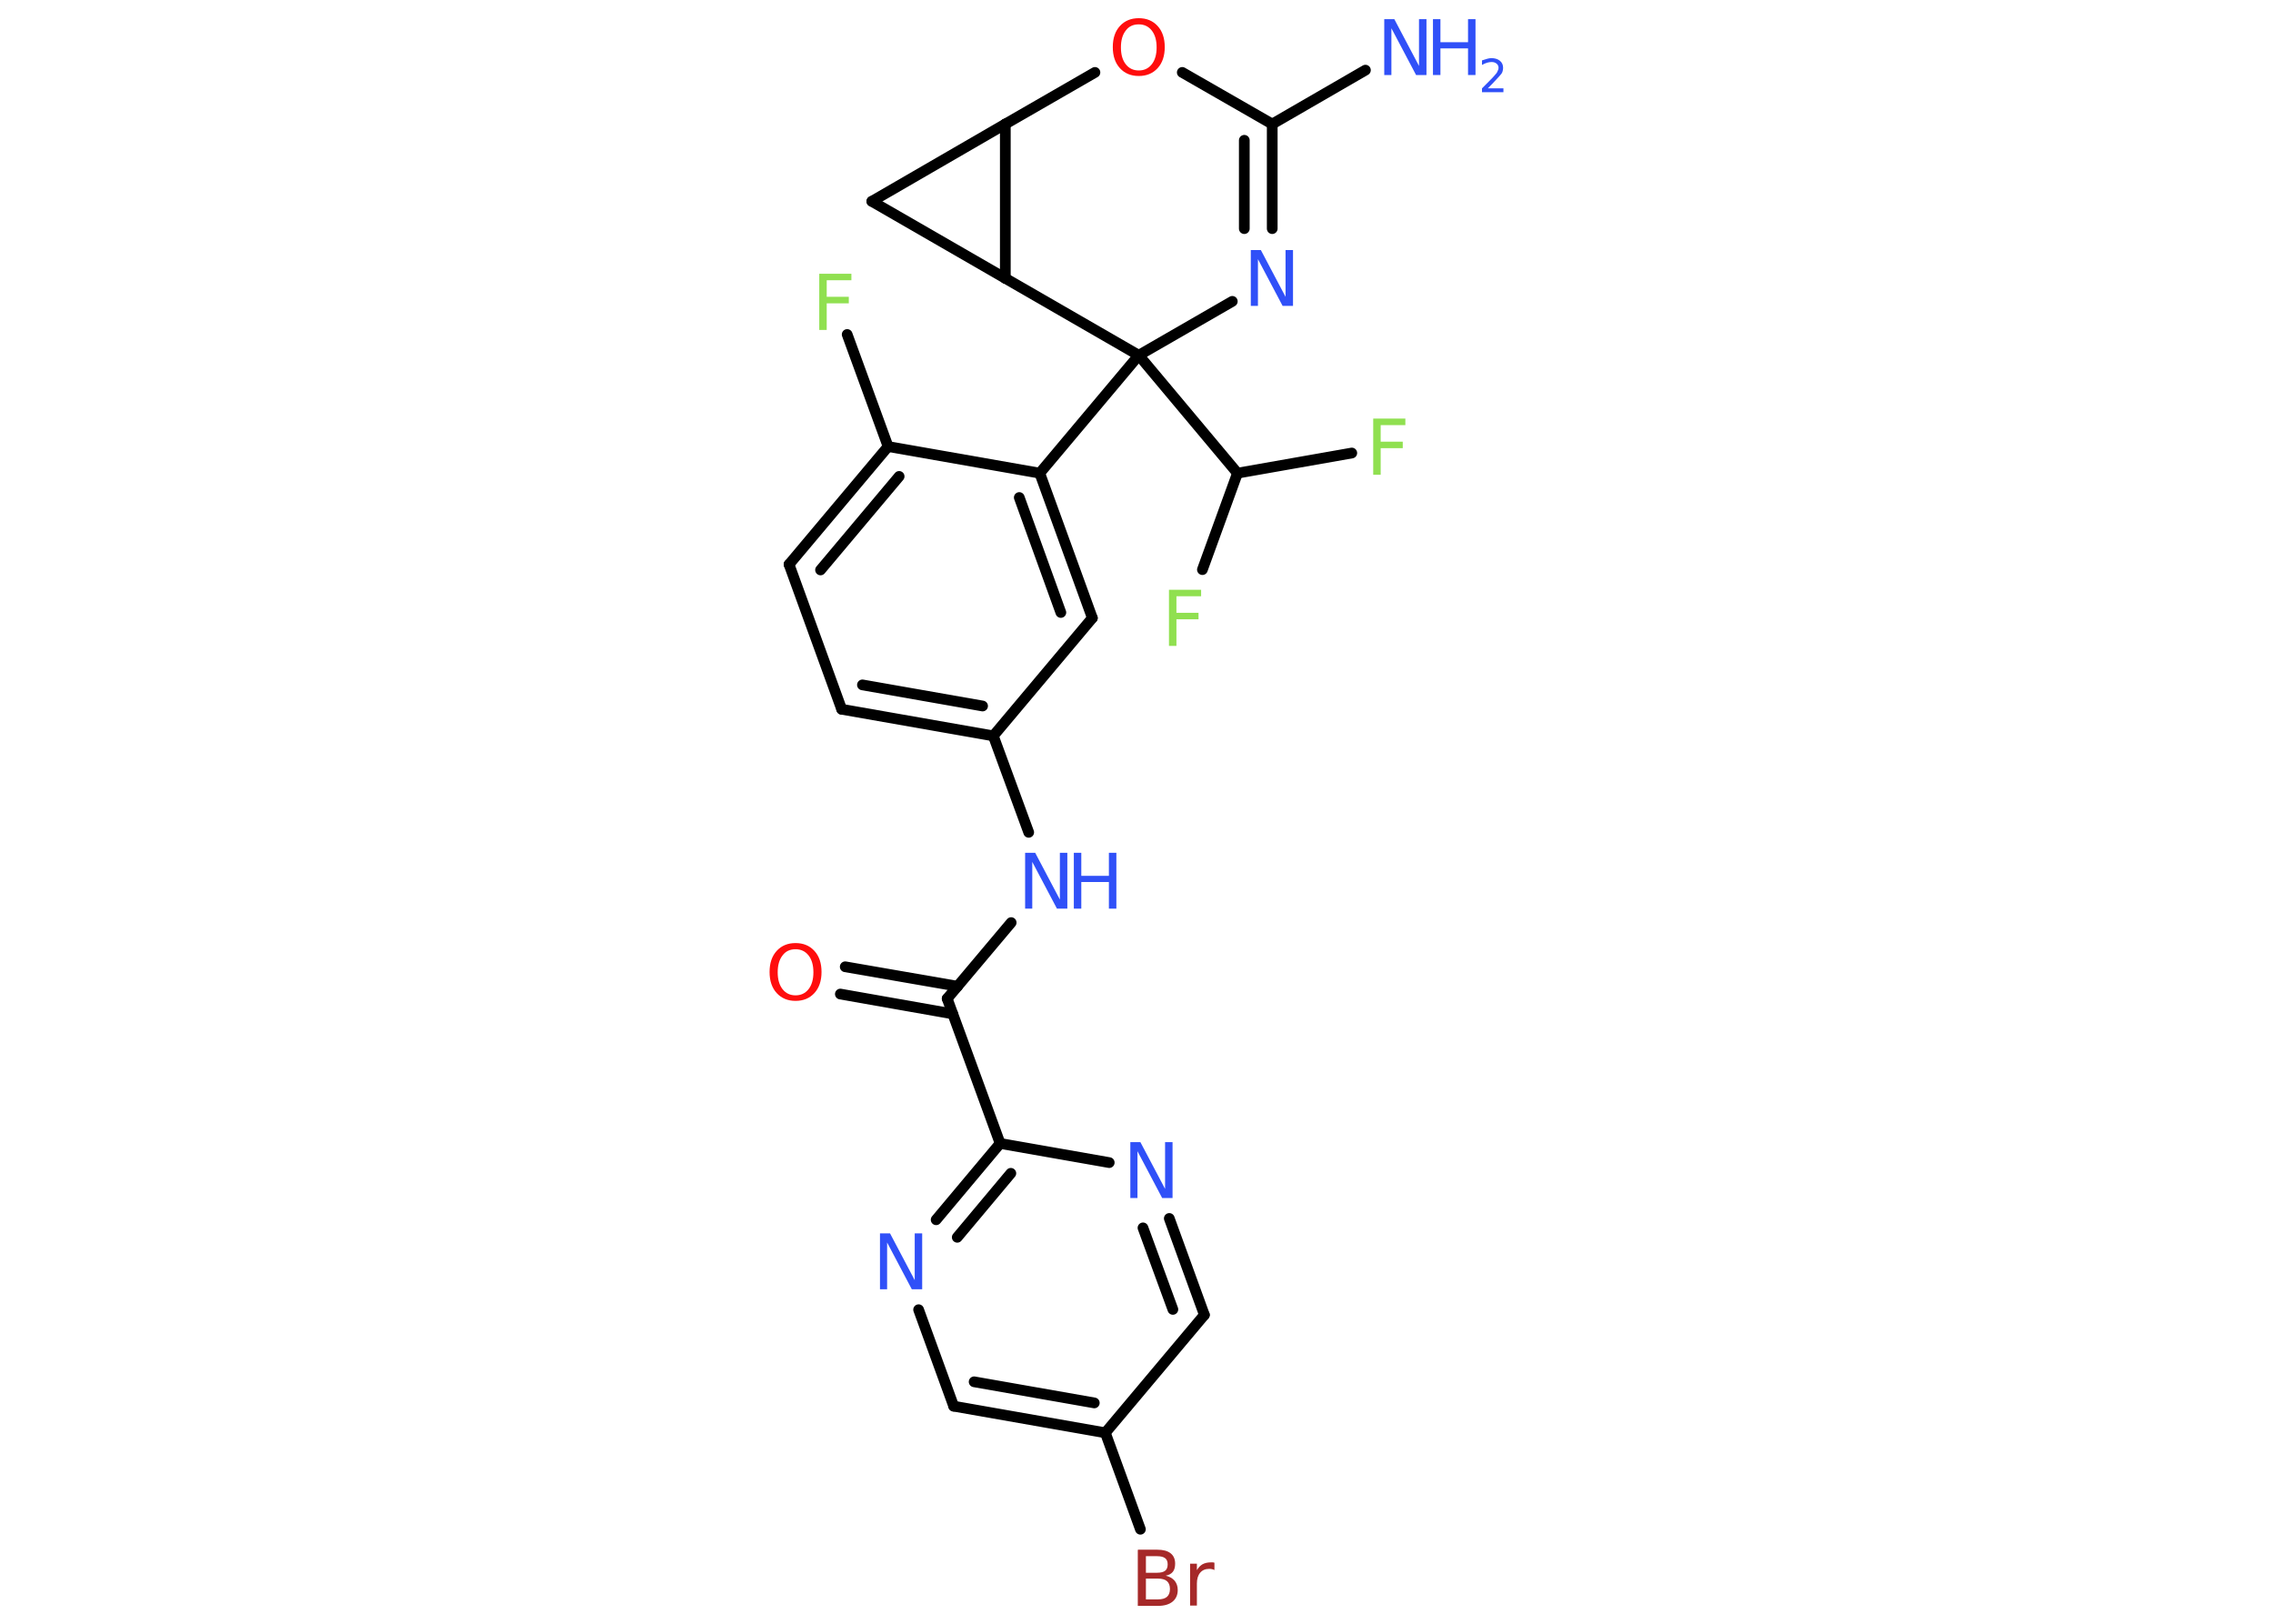 <?xml version='1.0' encoding='UTF-8'?>
<!DOCTYPE svg PUBLIC "-//W3C//DTD SVG 1.1//EN" "http://www.w3.org/Graphics/SVG/1.1/DTD/svg11.dtd">
<svg version='1.2' xmlns='http://www.w3.org/2000/svg' xmlns:xlink='http://www.w3.org/1999/xlink' width='70.0mm' height='50.0mm' viewBox='0 0 70.0 50.0'>
  <desc>Generated by the Chemistry Development Kit (http://github.com/cdk)</desc>
  <g stroke-linecap='round' stroke-linejoin='round' stroke='#000000' stroke-width='.33' fill='#3050F8'>
    <rect x='.0' y='.0' width='70.0' height='50.0' fill='#FFFFFF' stroke='none'/>
    <g id='mol1' class='mol'>
      <line id='mol1bnd1' class='bond' x1='42.05' y1='2.16' x2='39.18' y2='3.82'/>
      <g id='mol1bnd2' class='bond'>
        <line x1='39.18' y1='7.04' x2='39.18' y2='3.82'/>
        <line x1='38.32' y1='7.04' x2='38.32' y2='4.32'/>
      </g>
      <line id='mol1bnd3' class='bond' x1='37.95' y1='9.28' x2='35.07' y2='10.94'/>
      <line id='mol1bnd4' class='bond' x1='35.07' y1='10.94' x2='32.02' y2='14.57'/>
      <g id='mol1bnd5' class='bond'>
        <line x1='33.64' y1='19.03' x2='32.02' y2='14.57'/>
        <line x1='32.67' y1='18.86' x2='31.39' y2='15.32'/>
      </g>
      <line id='mol1bnd6' class='bond' x1='33.64' y1='19.03' x2='30.59' y2='22.66'/>
      <line id='mol1bnd7' class='bond' x1='30.59' y1='22.66' x2='31.68' y2='25.63'/>
      <line id='mol1bnd8' class='bond' x1='31.14' y1='28.41' x2='29.17' y2='30.75'/>
      <g id='mol1bnd9' class='bond'>
        <line x1='29.34' y1='31.22' x2='25.88' y2='30.61'/>
        <line x1='29.49' y1='30.37' x2='26.03' y2='29.77'/>
      </g>
      <line id='mol1bnd10' class='bond' x1='29.17' y1='30.75' x2='30.8' y2='35.21'/>
      <g id='mol1bnd11' class='bond'>
        <line x1='30.8' y1='35.21' x2='28.83' y2='37.56'/>
        <line x1='31.13' y1='36.13' x2='29.48' y2='38.1'/>
      </g>
      <line id='mol1bnd12' class='bond' x1='28.29' y1='40.33' x2='29.37' y2='43.3'/>
      <g id='mol1bnd13' class='bond'>
        <line x1='29.37' y1='43.3' x2='34.04' y2='44.12'/>
        <line x1='30.0' y1='42.55' x2='33.7' y2='43.2'/>
      </g>
      <line id='mol1bnd14' class='bond' x1='34.04' y1='44.12' x2='35.12' y2='47.09'/>
      <line id='mol1bnd15' class='bond' x1='34.04' y1='44.12' x2='37.09' y2='40.49'/>
      <g id='mol1bnd16' class='bond'>
        <line x1='37.09' y1='40.49' x2='36.01' y2='37.52'/>
        <line x1='36.12' y1='40.32' x2='35.2' y2='37.81'/>
      </g>
      <line id='mol1bnd17' class='bond' x1='30.8' y1='35.21' x2='34.16' y2='35.8'/>
      <g id='mol1bnd18' class='bond'>
        <line x1='25.92' y1='21.84' x2='30.59' y2='22.66'/>
        <line x1='26.56' y1='21.09' x2='30.26' y2='21.74'/>
      </g>
      <line id='mol1bnd19' class='bond' x1='25.92' y1='21.84' x2='24.3' y2='17.38'/>
      <g id='mol1bnd20' class='bond'>
        <line x1='27.35' y1='13.75' x2='24.3' y2='17.38'/>
        <line x1='27.69' y1='14.67' x2='25.27' y2='17.55'/>
      </g>
      <line id='mol1bnd21' class='bond' x1='32.02' y1='14.57' x2='27.35' y2='13.75'/>
      <line id='mol1bnd22' class='bond' x1='27.35' y1='13.75' x2='26.09' y2='10.3'/>
      <line id='mol1bnd23' class='bond' x1='35.07' y1='10.94' x2='38.11' y2='14.57'/>
      <line id='mol1bnd24' class='bond' x1='38.11' y1='14.57' x2='41.63' y2='13.95'/>
      <line id='mol1bnd25' class='bond' x1='38.11' y1='14.57' x2='37.03' y2='17.54'/>
      <line id='mol1bnd26' class='bond' x1='35.07' y1='10.94' x2='30.96' y2='8.57'/>
      <line id='mol1bnd27' class='bond' x1='30.96' y1='8.57' x2='26.85' y2='6.2'/>
      <line id='mol1bnd28' class='bond' x1='26.85' y1='6.2' x2='30.96' y2='3.82'/>
      <line id='mol1bnd29' class='bond' x1='30.96' y1='8.57' x2='30.96' y2='3.82'/>
      <line id='mol1bnd30' class='bond' x1='30.96' y1='3.82' x2='33.72' y2='2.23'/>
      <line id='mol1bnd31' class='bond' x1='39.18' y1='3.82' x2='36.41' y2='2.23'/>
      <g id='mol1atm1' class='atom'>
        <path d='M42.63 .59h.31l.76 1.44v-1.44h.23v1.72h-.32l-.76 -1.44v1.44h-.22v-1.72z' stroke='none'/>
        <path d='M44.13 .59h.23v.71h.85v-.71h.23v1.72h-.23v-.82h-.85v.82h-.23v-1.72z' stroke='none'/>
        <path d='M45.81 2.72h.49v.12h-.66v-.12q.08 -.08 .22 -.22q.14 -.14 .17 -.18q.07 -.07 .09 -.13q.03 -.05 .03 -.1q.0 -.08 -.06 -.13q-.06 -.05 -.15 -.05q-.07 .0 -.14 .02q-.07 .02 -.16 .07v-.14q.09 -.03 .16 -.05q.07 -.02 .13 -.02q.16 .0 .26 .08q.1 .08 .1 .22q.0 .06 -.02 .12q-.02 .06 -.09 .13q-.02 .02 -.11 .12q-.09 .1 -.26 .27z' stroke='none'/>
      </g>
      <path id='mol1atm3' class='atom' d='M38.52 7.7h.31l.76 1.44v-1.44h.23v1.72h-.32l-.76 -1.44v1.44h-.22v-1.72z' stroke='none'/>
      <g id='mol1atm8' class='atom'>
        <path d='M31.57 26.26h.31l.76 1.44v-1.44h.23v1.72h-.32l-.76 -1.44v1.44h-.22v-1.72z' stroke='none'/>
        <path d='M33.07 26.26h.23v.71h.85v-.71h.23v1.72h-.23v-.82h-.85v.82h-.23v-1.72z' stroke='none'/>
      </g>
      <path id='mol1atm10' class='atom' d='M24.5 29.23q-.26 .0 -.4 .19q-.15 .19 -.15 .52q.0 .33 .15 .52q.15 .19 .4 .19q.25 .0 .4 -.19q.15 -.19 .15 -.52q.0 -.33 -.15 -.52q-.15 -.19 -.4 -.19zM24.5 29.04q.36 .0 .58 .24q.22 .24 .22 .65q.0 .41 -.22 .65q-.22 .24 -.58 .24q-.36 .0 -.58 -.24q-.22 -.24 -.22 -.65q.0 -.41 .22 -.65q.22 -.24 .58 -.24z' stroke='none' fill='#FF0D0D'/>
      <path id='mol1atm12' class='atom' d='M27.1 37.98h.31l.76 1.44v-1.44h.23v1.72h-.32l-.76 -1.44v1.44h-.22v-1.72z' stroke='none'/>
      <path id='mol1atm15' class='atom' d='M35.29 48.62v.63h.37q.19 .0 .28 -.08q.09 -.08 .09 -.24q.0 -.16 -.09 -.24q-.09 -.08 -.28 -.08h-.37zM35.29 47.91v.52h.34q.17 .0 .25 -.06q.08 -.06 .08 -.2q.0 -.13 -.08 -.19q-.08 -.06 -.25 -.06h-.34zM35.05 47.72h.59q.27 .0 .41 .11q.14 .11 .14 .32q.0 .16 -.07 .25q-.07 .09 -.22 .12q.17 .04 .27 .15q.1 .12 .1 .29q.0 .23 -.16 .36q-.16 .13 -.45 .13h-.62v-1.72zM37.41 48.35q-.04 -.02 -.08 -.03q-.04 -.01 -.09 -.01q-.18 .0 -.28 .12q-.1 .12 -.1 .33v.68h-.21v-1.29h.21v.2q.07 -.12 .17 -.18q.11 -.06 .26 -.06q.02 .0 .05 .0q.03 .0 .06 .01v.22z' stroke='none' fill='#A62929'/>
      <path id='mol1atm17' class='atom' d='M34.81 35.17h.31l.76 1.44v-1.44h.23v1.72h-.32l-.76 -1.44v1.44h-.22v-1.72z' stroke='none'/>
      <path id='mol1atm21' class='atom' d='M25.23 8.43h.99v.2h-.76v.51h.68v.2h-.68v.82h-.23v-1.72z' stroke='none' fill='#90E050'/>
      <path id='mol1atm23' class='atom' d='M42.29 12.89h.99v.2h-.76v.51h.68v.2h-.68v.82h-.23v-1.72z' stroke='none' fill='#90E050'/>
      <path id='mol1atm24' class='atom' d='M36.0 18.16h.99v.2h-.76v.51h.68v.2h-.68v.82h-.23v-1.72z' stroke='none' fill='#90E050'/>
      <path id='mol1atm28' class='atom' d='M35.07 .75q-.26 .0 -.4 .19q-.15 .19 -.15 .52q.0 .33 .15 .52q.15 .19 .4 .19q.25 .0 .4 -.19q.15 -.19 .15 -.52q.0 -.33 -.15 -.52q-.15 -.19 -.4 -.19zM35.07 .56q.36 .0 .58 .24q.22 .24 .22 .65q.0 .41 -.22 .65q-.22 .24 -.58 .24q-.36 .0 -.58 -.24q-.22 -.24 -.22 -.65q.0 -.41 .22 -.65q.22 -.24 .58 -.24z' stroke='none' fill='#FF0D0D'/>
    </g>
  </g>
</svg>

